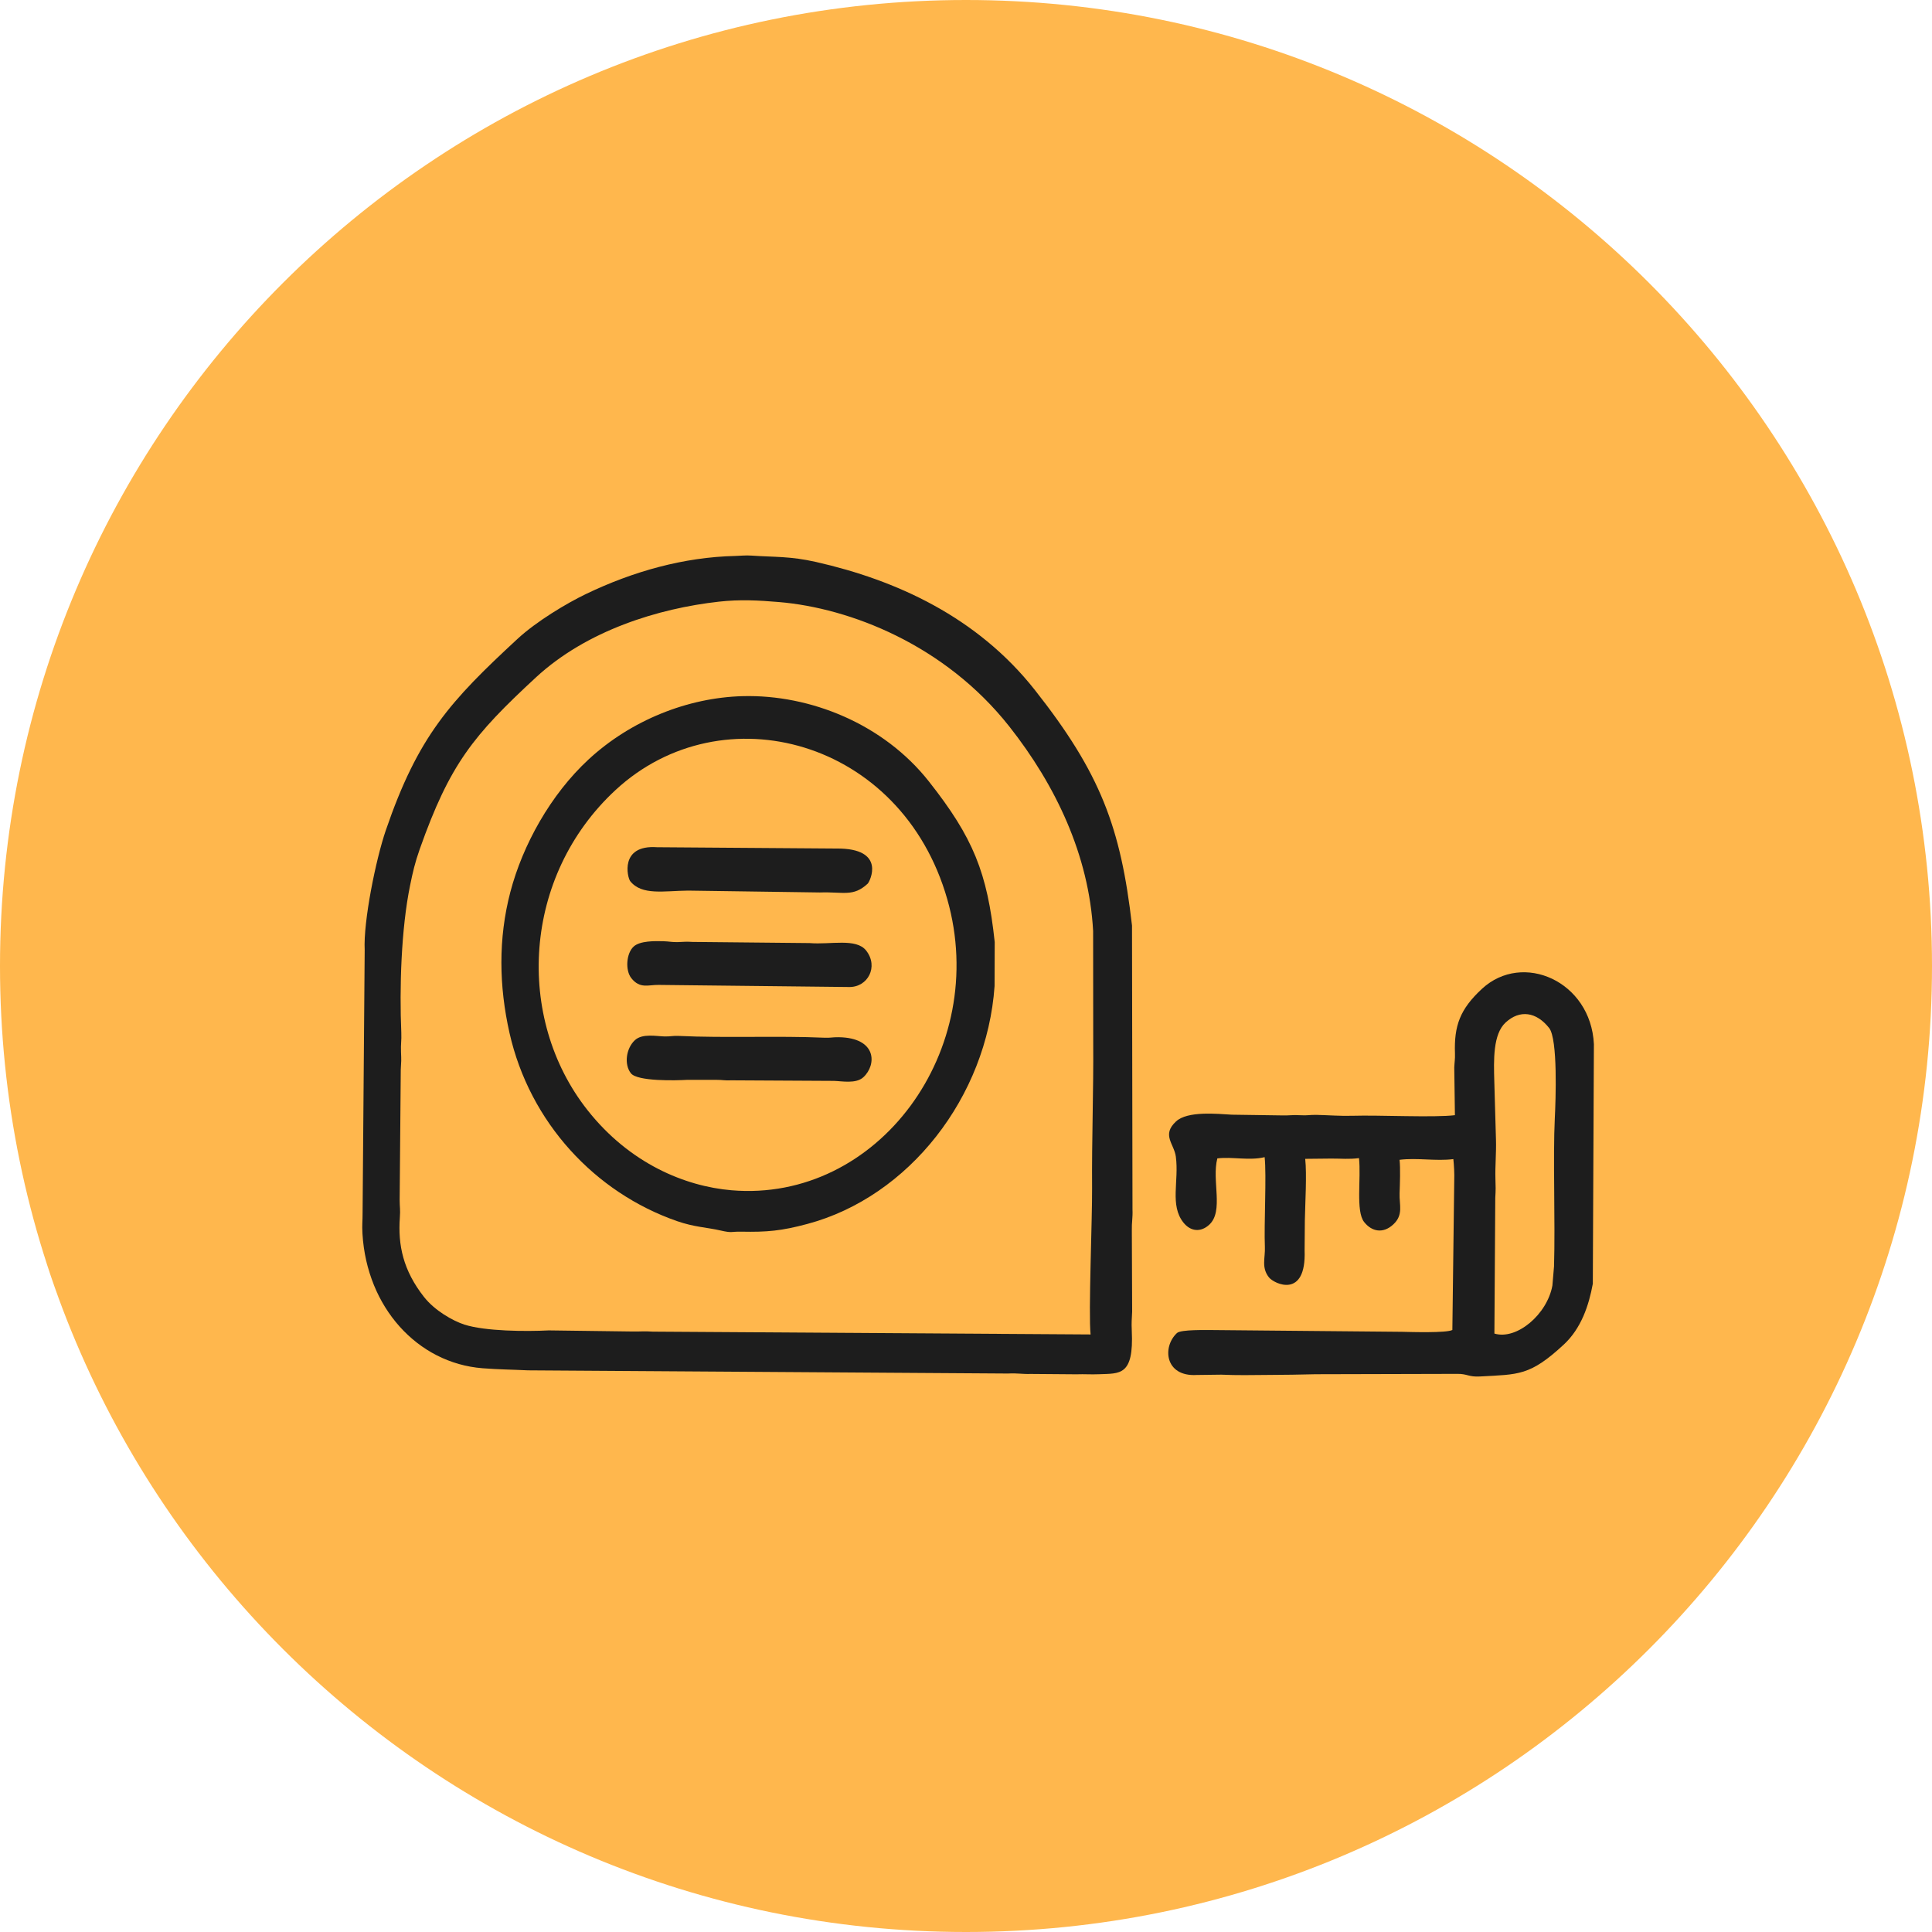 <svg width="80" height="80" viewBox="0 0 80 80" fill="none" xmlns="http://www.w3.org/2000/svg">
<path d="M80 40C80 62.091 62.091 80 40 80C17.909 80 0 62.091 0 40C0 17.909 17.909 0 40 0C62.091 0 80 17.909 80 40Z" fill="#FFB74D"/>
<path fill-rule="evenodd" clip-rule="evenodd" d="M17.564 53.713C16.69 52.605 16.475 51.557 16.557 50.416C16.582 50.071 16.55 50.009 16.549 49.685L16.595 44.288C16.616 43.945 16.621 43.918 16.605 43.559C16.591 43.223 16.631 43.094 16.617 42.758C16.538 40.927 16.609 38.467 16.982 36.658C17.093 36.116 17.179 35.731 17.381 35.159C18.627 31.64 19.592 30.455 22.19 28.051C24.295 26.104 27.264 25.193 29.766 24.914C30.639 24.816 31.406 24.858 32.259 24.93C35.19 25.177 39.119 26.692 41.795 30.084C43.717 32.52 45.093 35.419 45.264 38.553L45.268 43.151C45.283 45.214 45.206 47.141 45.221 49.205C45.23 50.459 45.066 54.398 45.159 55.257L27.033 55.14C26.659 55.114 26.507 55.142 26.157 55.134L22.723 55.089C21.776 55.138 20.093 55.125 19.234 54.85C18.749 54.695 18 54.265 17.564 53.712L17.564 53.713ZM21.43 26.454C18.639 29.035 17.312 30.479 15.975 34.383C15.563 35.584 15.041 38.156 15.101 39.344L15.014 50.211C15.016 50.578 14.986 50.702 15.009 51.087C15.189 54.127 17.281 56.443 19.98 56.656C20.659 56.709 21.187 56.71 21.861 56.743L41.738 56.875C42.141 56.854 42.326 56.904 42.681 56.892L44.567 56.907C44.934 56.894 45.151 56.919 45.511 56.904C46.374 56.869 46.951 56.977 46.865 55.11C46.848 54.723 46.865 54.669 46.88 54.309L46.867 50.95C46.858 50.621 46.909 50.432 46.894 50.077L46.874 38.325C46.408 34.263 45.572 32.019 42.849 28.568C40.455 25.534 37.094 24.018 33.795 23.271C32.706 23.025 32.091 23.074 31.118 23.006C30.863 22.988 30.696 23.015 30.443 23.021C28.319 23.069 26.213 23.659 24.261 24.598C23.454 24.986 22.211 25.732 21.43 26.454L21.43 26.454Z" fill="#1D1D1D"/>
<path fill-rule="evenodd" clip-rule="evenodd" d="M62.343 42.341C62.931 41.797 63.617 41.897 64.147 42.568C64.51 43.028 64.419 45.554 64.381 46.309C64.302 47.88 64.404 50.623 64.349 52.437L64.281 53.234C64.064 54.429 62.8 55.499 61.88 55.22L61.916 49.603C61.938 49.23 61.932 49.163 61.922 48.801C61.907 48.288 61.961 47.733 61.945 47.197L61.876 44.783C61.85 43.892 61.818 42.827 62.343 42.341L62.343 42.341ZM61.366 40.944C60.453 41.789 60.207 42.476 60.247 43.622C60.255 43.856 60.228 43.969 60.218 44.204L60.245 46.177C59.4 46.284 57.097 46.167 55.996 46.202C55.508 46.217 55.012 46.176 54.515 46.165C54.228 46.159 54.147 46.197 53.84 46.179C53.515 46.16 53.4 46.194 53.098 46.187L51.01 46.157C50.388 46.121 49.173 45.996 48.698 46.435C48.088 46.999 48.619 47.362 48.689 47.894C48.825 48.918 48.431 49.898 49.001 50.621C49.3 50.999 49.724 51.035 50.073 50.712C50.682 50.149 50.169 48.886 50.407 47.967C51.023 47.889 51.725 48.07 52.366 47.915C52.449 48.678 52.336 50.685 52.376 51.638C52.395 52.087 52.221 52.484 52.544 52.893C52.759 53.165 54.095 53.796 54.021 51.778L54.031 50.538C54.044 49.822 54.117 48.636 54.046 47.985L55.126 47.974C55.555 47.972 55.846 48.01 56.273 47.955C56.365 48.801 56.132 50.153 56.486 50.601C56.801 51.001 57.271 51.093 57.691 50.703C58.125 50.303 57.936 49.888 57.954 49.412C57.968 49.025 57.991 48.369 57.953 48.025C58.676 47.933 59.458 48.088 60.18 47.996C60.207 48.242 60.228 48.607 60.217 48.875L60.139 55.072C59.889 55.201 58.43 55.156 58.043 55.147L50.228 55.075C49.961 55.077 48.9 55.046 48.737 55.197C48.119 55.768 48.231 57.014 49.554 56.935L50.566 56.922C51.231 56.952 51.848 56.939 52.521 56.933C53.212 56.927 53.798 56.924 54.478 56.904L60.344 56.889C60.755 56.883 60.81 57.023 61.28 56.997C62.886 56.907 63.347 56.976 64.746 55.682C65.475 55.008 65.79 54.058 65.955 53.158L66 43.236C65.874 40.629 63.051 39.386 61.366 40.944L61.366 40.944Z" fill="#1D1D1D"/>
<path fill-rule="evenodd" clip-rule="evenodd" d="M24.327 45.968C21.32 42.157 21.636 36.277 25.491 32.711C29.911 28.624 37.338 30.611 39.225 37.236C41.003 43.48 36.353 49.802 30.288 49.286C28.372 49.123 26.076 48.184 24.327 45.968ZM24.37 31.448C22.798 32.902 21.643 34.988 21.132 36.938C20.627 38.866 20.661 40.838 21.098 42.774C21.935 46.478 24.638 49.385 28.038 50.565C28.753 50.813 29.256 50.819 29.831 50.951C30.337 51.067 30.244 50.992 30.703 51.001C31.753 51.022 32.353 50.969 33.423 50.683C37.65 49.556 40.863 45.414 41.183 40.833L41.189 39.009C40.882 36.133 40.303 34.689 38.461 32.355C36.583 29.975 33.549 28.755 30.762 28.826C28.482 28.884 26.127 29.823 24.37 31.448L24.37 31.448Z" fill="#1D1D1D"/>
<path fill-rule="evenodd" clip-rule="evenodd" d="M26.236 39.197C25.933 39.476 25.883 40.175 26.141 40.502C26.499 40.957 26.855 40.775 27.267 40.783L35.148 40.87C35.933 40.891 36.392 40.027 35.864 39.359C35.45 38.835 34.395 39.123 33.527 39.051L28.677 39.003C28.383 38.986 28.345 39 28.069 39.01C27.833 39.018 27.702 38.98 27.465 38.974C27.117 38.966 26.5 38.952 26.236 39.197H26.236Z" fill="#1D1D1D"/>
<path fill-rule="evenodd" clip-rule="evenodd" d="M26.291 43.07C25.923 43.41 25.835 44.076 26.124 44.442C26.395 44.785 27.994 44.741 28.464 44.714L29.677 44.715C29.928 44.714 30.014 44.748 30.282 44.734L34.528 44.757C34.852 44.764 35.443 44.89 35.752 44.604C36.302 44.096 36.322 42.969 34.726 42.949C34.455 42.945 34.399 42.982 34.118 42.969C32.277 42.885 29.971 42.986 28.124 42.896C27.841 42.882 27.788 42.923 27.516 42.917C27.192 42.91 26.6 42.784 26.291 43.07V43.07Z" fill="#1D1D1D"/>
<path fill-rule="evenodd" clip-rule="evenodd" d="M26.095 36.485C26.573 37.091 27.498 36.886 28.493 36.878L33.948 36.955C34.933 36.921 35.327 37.148 35.929 36.591C36.011 36.516 36.736 35.111 34.619 35.136L27.207 35.082C25.646 34.971 25.98 36.34 26.095 36.485Z" fill="#1D1D1D"/>
</svg>

